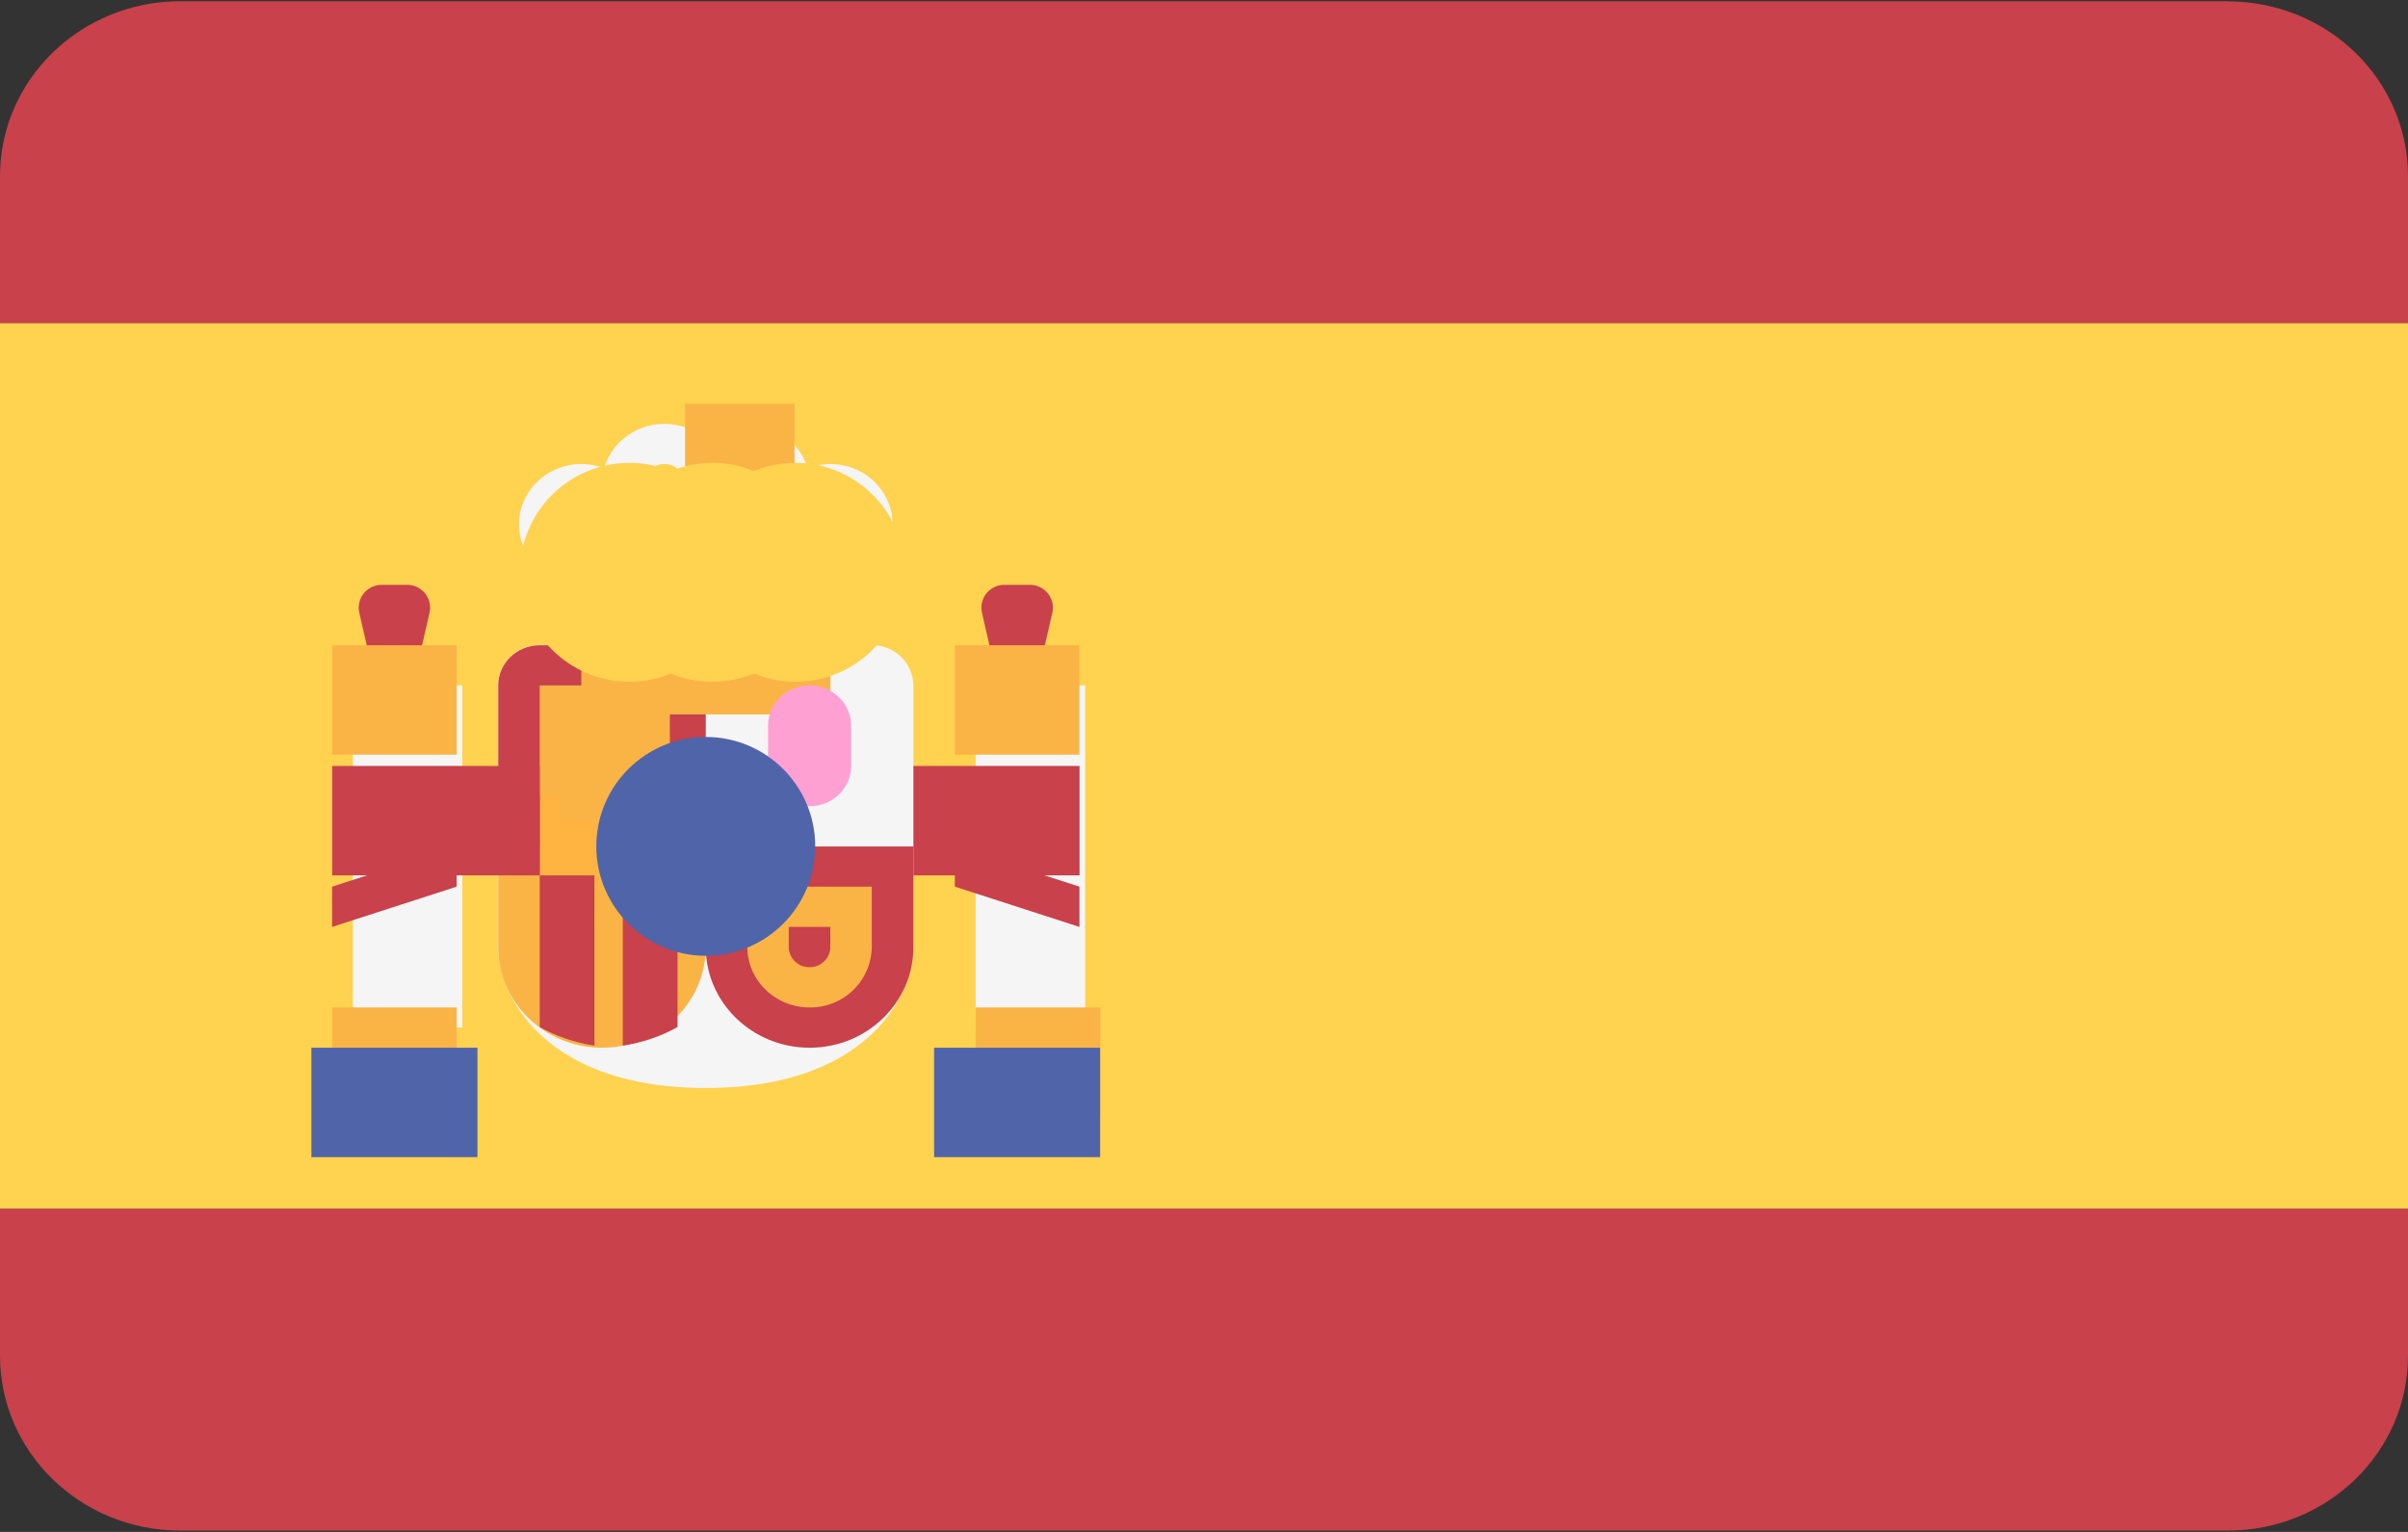 <svg width="22" height="14" viewBox="0 0 22 14" xmlns="http://www.w3.org/2000/svg">
    <rect x="0" y="0" width="22" height="14" fill="#333333" stroke="none"/>
    <title>
        sp
    </title>
    <g fill-rule="nonzero" fill="none">
        <g fill="#C8414B">
            <path d="M0 12.39c0 .883.738 1.598 1.648 1.598h18.704c.91 0 1.648-.715 1.648-1.597v-1.345H0v1.345z"/>
            <path d="M20.352.011H1.648C.738.011 0 .727 0 1.61v1.345h22V1.609c0-.882-.738-1.597-1.648-1.597z"/>
        </g>
        <path fill="#FFD250" d="M0 2.954h22v8.092H0z"/>
        <path d="M9.293 7l.322-1.403a.209.209 0 0 0-.209-.252H9.18a.209.209 0 0 0-.209.252L9.293 7z" fill="#C8414B"/>
        <path fill="#F5F5F5" d="M8.914 6.264h1V9.39h-1z"/>
        <path fill="#FAB446" d="M8.724 5.897h1.138v1H8.724z"/>
        <g fill="#C8414B">
            <path d="M7.966 7h1.897v1H7.966z"/>
            <path d="M9.862 8.471l-1.138-.368v-.367l1.138.367z"/>
            <path d="M3.603 7l.322-1.403a.209.209 0 0 0-.208-.252H3.49a.209.209 0 0 0-.208.252L3.603 7z"/>
        </g>
        <path d="M4.931 5.897c-.21 0-.38.164-.38.367v2.391c0 .447.43 1.288 1.897 1.288s1.897-.84 1.897-1.288v-2.39a.374.374 0 0 0-.38-.368H4.932z" fill="#F5F5F5"/>
        <g fill="#C8414B">
            <path d="M6.448 7.736H4.552V6.264c0-.203.17-.367.38-.367h1.516v1.839z"/>
            <path d="M6.448 7.736h1.897v.92c0 .507-.425.919-.948.919-.524 0-.949-.412-.949-.92v-.92z"/>
        </g>
        <path d="M4.552 7.736h1.896v.92c0 .507-.424.919-.948.919s-.948-.412-.948-.92v-.92z" fill="#FAB446"/>
        <g fill="#C8414B">
            <path d="M6.19 9.387V7.736h-.5v1.82c.186-.028.354-.088.5-.17z"/>
            <path d="M5.431 9.556v-1.82h-.5v1.65c.146.082.314.142.5.17z"/>
        </g>
        <path fill="#FFB441" d="M4.931 7h1.138v1H4.931z"/>
        <g fill="#FAB446">
            <path d="M4.931 6.264H6.07v1H4.931z"/>
            <path d="M5.12 6.483h1v1h-1z"/>
        </g>
        <path fill="#F5F5F5" d="M3.224 6.264h1V9.39h-1z"/>
        <g fill="#FAB446">
            <path d="M3.035 9.207h1.138v1H3.035z"/>
            <path d="M3.035 5.897h1.138v1H3.035z"/>
        </g>
        <path fill="#5064AA" d="M2.845 9.575h1.517v1H2.845z"/>
        <path fill="#FAB446" d="M8.914 9.207h1.138v1H8.914z"/>
        <path fill="#5064AA" d="M8.534 9.575h1.517v1H8.534z"/>
        <path fill="#FAB446" d="M5.311 5.529h2.276v1H5.311z"/>
        <path fill="#FFB441" d="M6.259 4.425h1v1.103h-1z"/>
        <g fill="#F5F5F5">
            <path d="M6.069 4.977a.561.561 0 0 1-.569-.552c0-.304.255-.551.569-.551.314 0 .569.247.569.551a.561.561 0 0 1-.57.552zm0-.736a.187.187 0 0 0-.19.184c0 .102.085.184.19.184s.19-.082.19-.184a.187.187 0 0 0-.19-.184z"/>
            <path d="M6.828 4.977a.561.561 0 0 1-.57-.552c0-.304.256-.551.57-.551.313 0 .569.247.569.551a.561.561 0 0 1-.57.552zm0-.736a.187.187 0 0 0-.19.184c0 .102.085.184.19.184.104 0 .19-.082.19-.184a.187.187 0 0 0-.19-.184z"/>
            <path d="M7.586 5.345a.561.561 0 0 1-.569-.552c0-.304.256-.552.57-.552.313 0 .568.248.568.552a.561.561 0 0 1-.569.552zm0-.736a.187.187 0 0 0-.19.184c0 .102.086.184.19.184.105 0 .19-.082.19-.184a.187.187 0 0 0-.19-.184z"/>
            <path d="M5.31 5.345a.561.561 0 0 1-.569-.552c0-.304.256-.552.57-.552.313 0 .568.248.568.552a.561.561 0 0 1-.569.552zm0-.736a.187.187 0 0 0-.19.184c0 .102.086.184.19.184.105 0 .19-.082.19-.184a.187.187 0 0 0-.19-.184z"/>
        </g>
        <path d="M7.586 8.471v.184a.187.187 0 0 1-.19.184.187.187 0 0 1-.19-.184v-.184h.38zm.38-.368H6.828v.552c0 .304.255.552.569.552a.561.561 0 0 0 .568-.552v-.552z" fill="#FAB446"/>
        <path d="M7.397 7.368A.374.374 0 0 1 7.017 7v-.368c0-.203.17-.368.38-.368.209 0 .379.165.379.368V7c0 .203-.17.368-.38.368z" fill="#FFA0D2"/>
        <ellipse fill="#5064AA" cx="6.448" cy="7.735" rx="1" ry="1"/>
        <path fill="#FAB446" d="M6.259 3.69h1v1.103h-1z"/>
        <path d="M5.31 5.529l-.379-.368.222-.216c.344-.333.81-.52 1.295-.52.486 0 .952.187 1.295.52l.223.216-.38.368H5.31z" fill="#C8414B"/>
        <g transform="translate(5.457 4.958)" fill="#FFD250">
            <circle cx="1.052" cy=".272" r="1"/>
            <circle cx=".293" cy=".272" r="1"/>
            <circle cx="1.81" cy=".272" r="1"/>
        </g>
        <g fill="#C8414B">
            <path d="M3.035 7h1.897v1H3.035z"/>
            <path d="M3.034 8.471l1.138-.368v-.367l-1.138.367z"/>
        </g>
    </g>
</svg>
